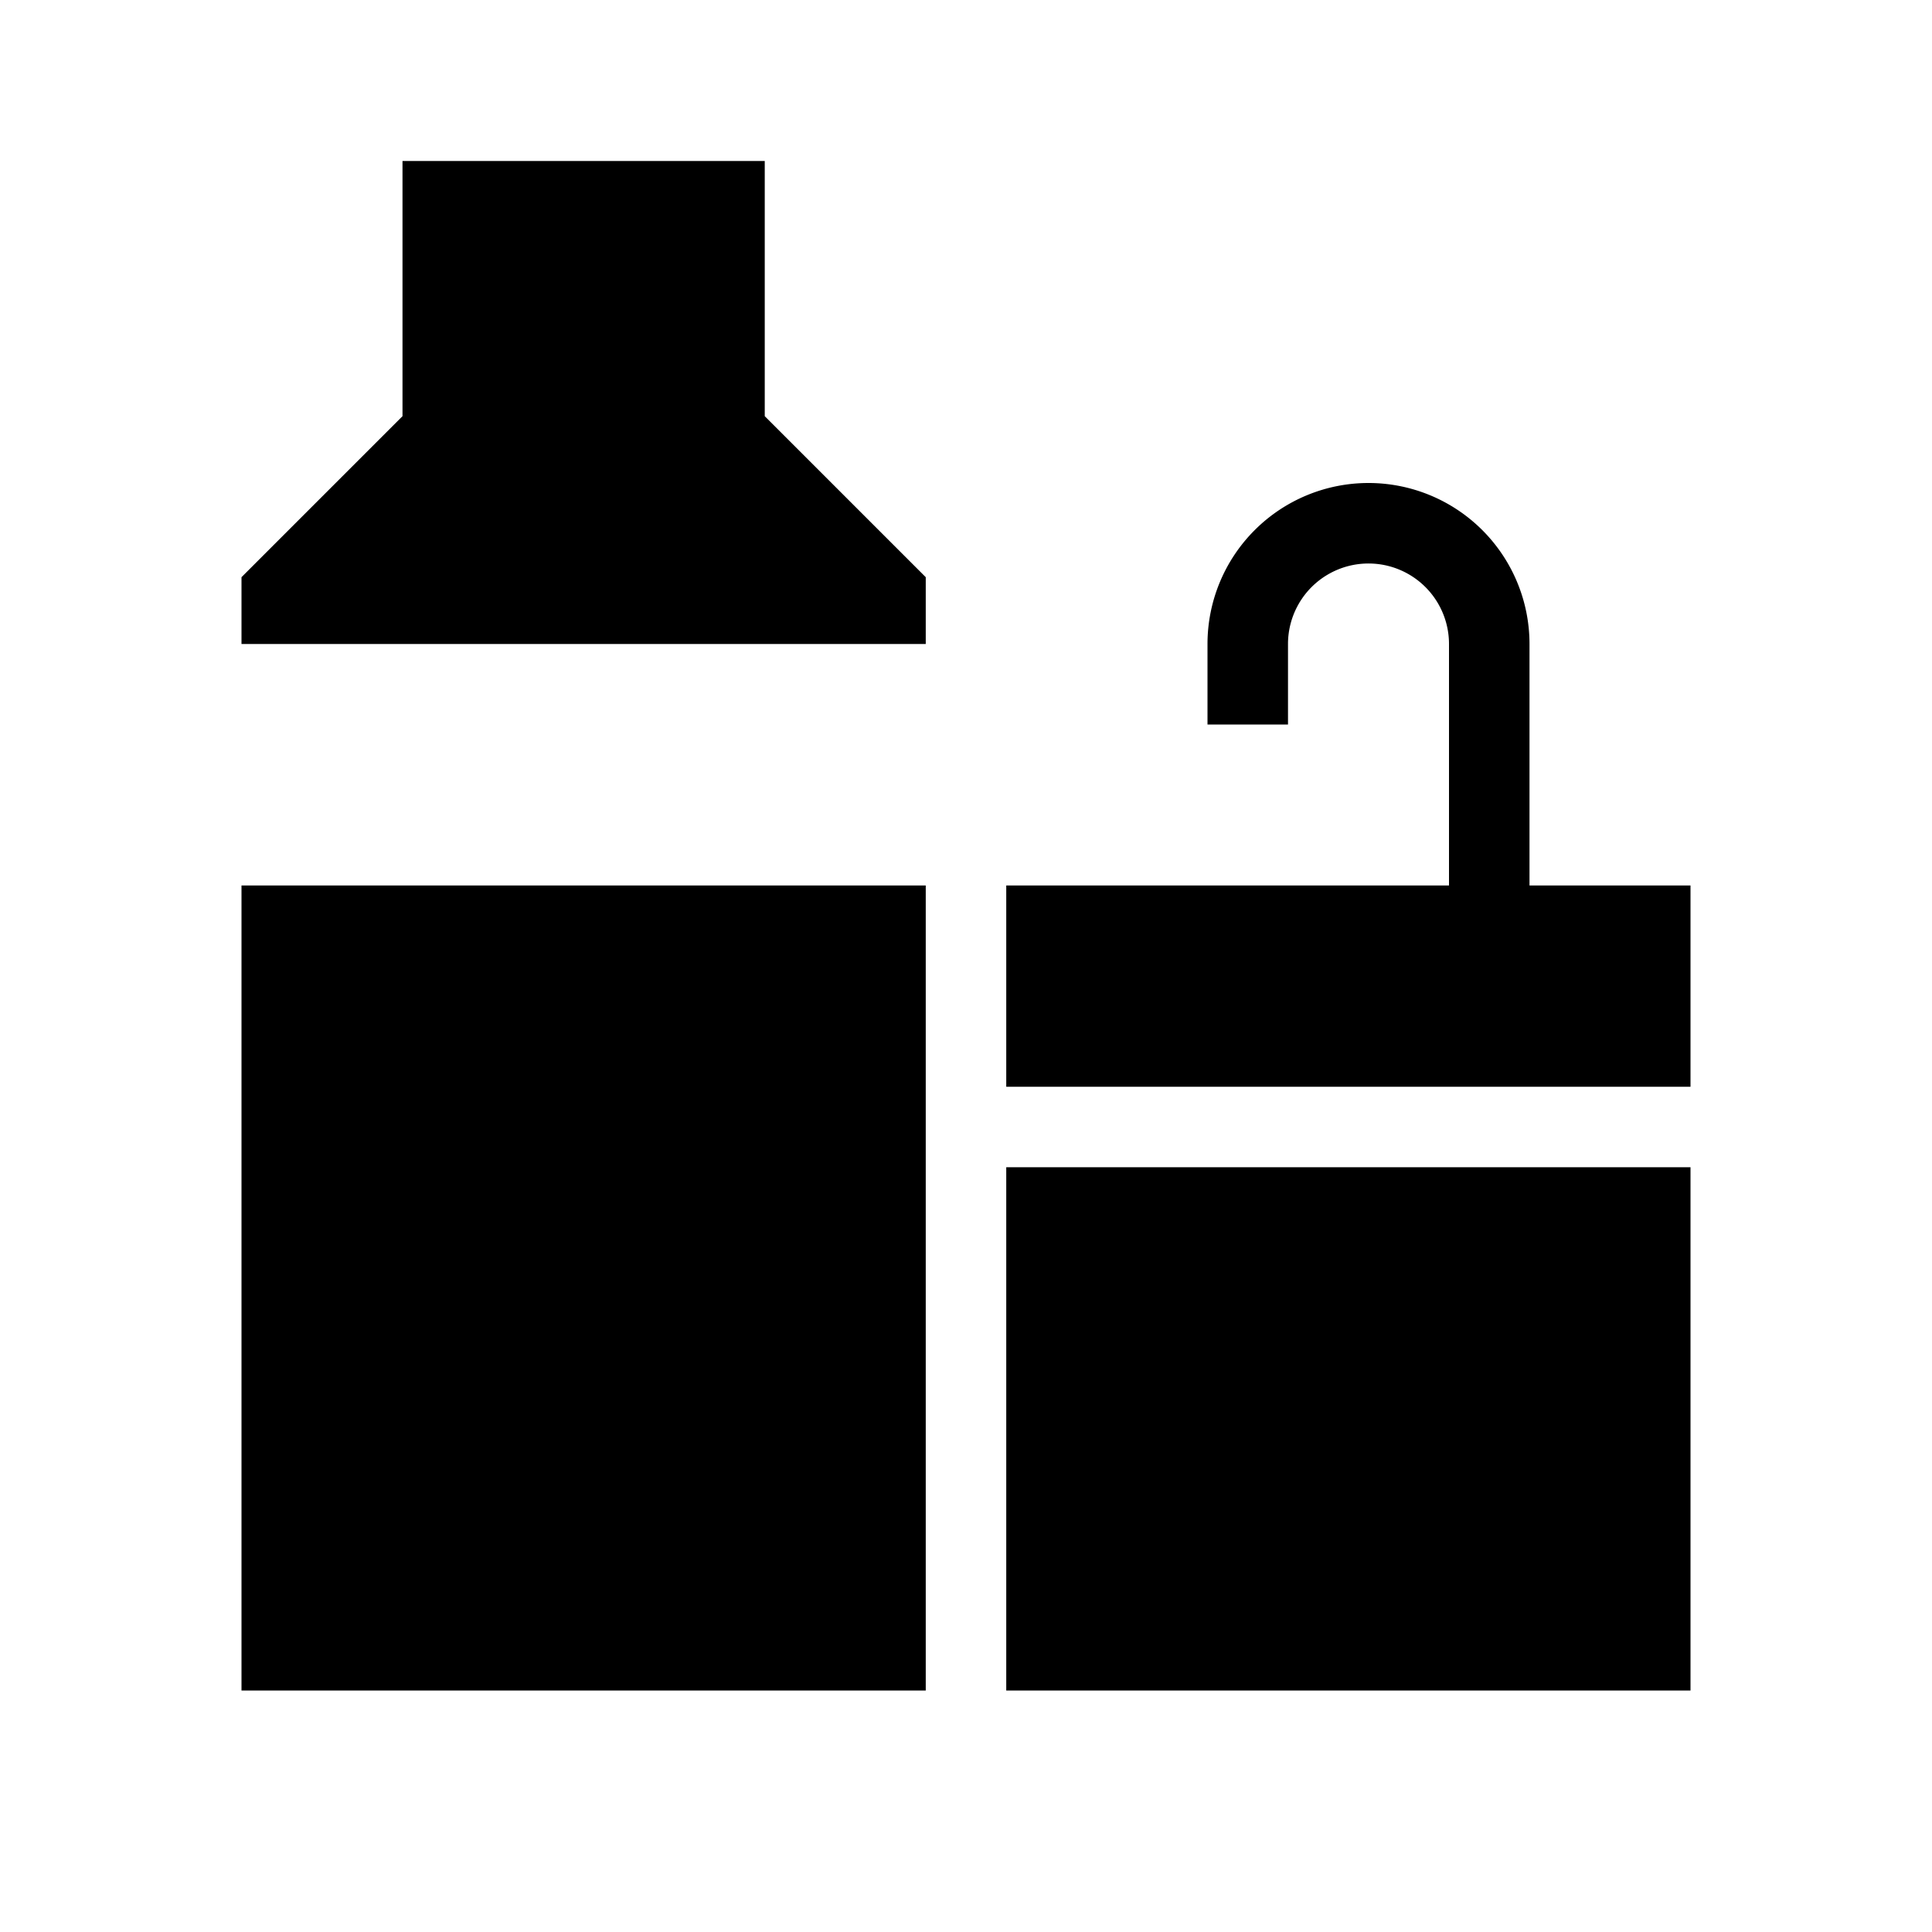 <svg id="Layer_1" data-name="Layer 1" xmlns="http://www.w3.org/2000/svg" viewBox="0 0 24 24"><title>iconoteka_kitchen_r_f</title><path d="M9.5,2H5V5.17l-2,2V8h8.5V7.17l-2-2ZM3,21h8.5V11H3Zm9.5,0H21V14.5H12.5ZM19,11V8a2,2,0,0,0-4,0V9h1V8a1,1,0,0,1,2,0v3H12.5v2.5H21V11Z"/></svg>